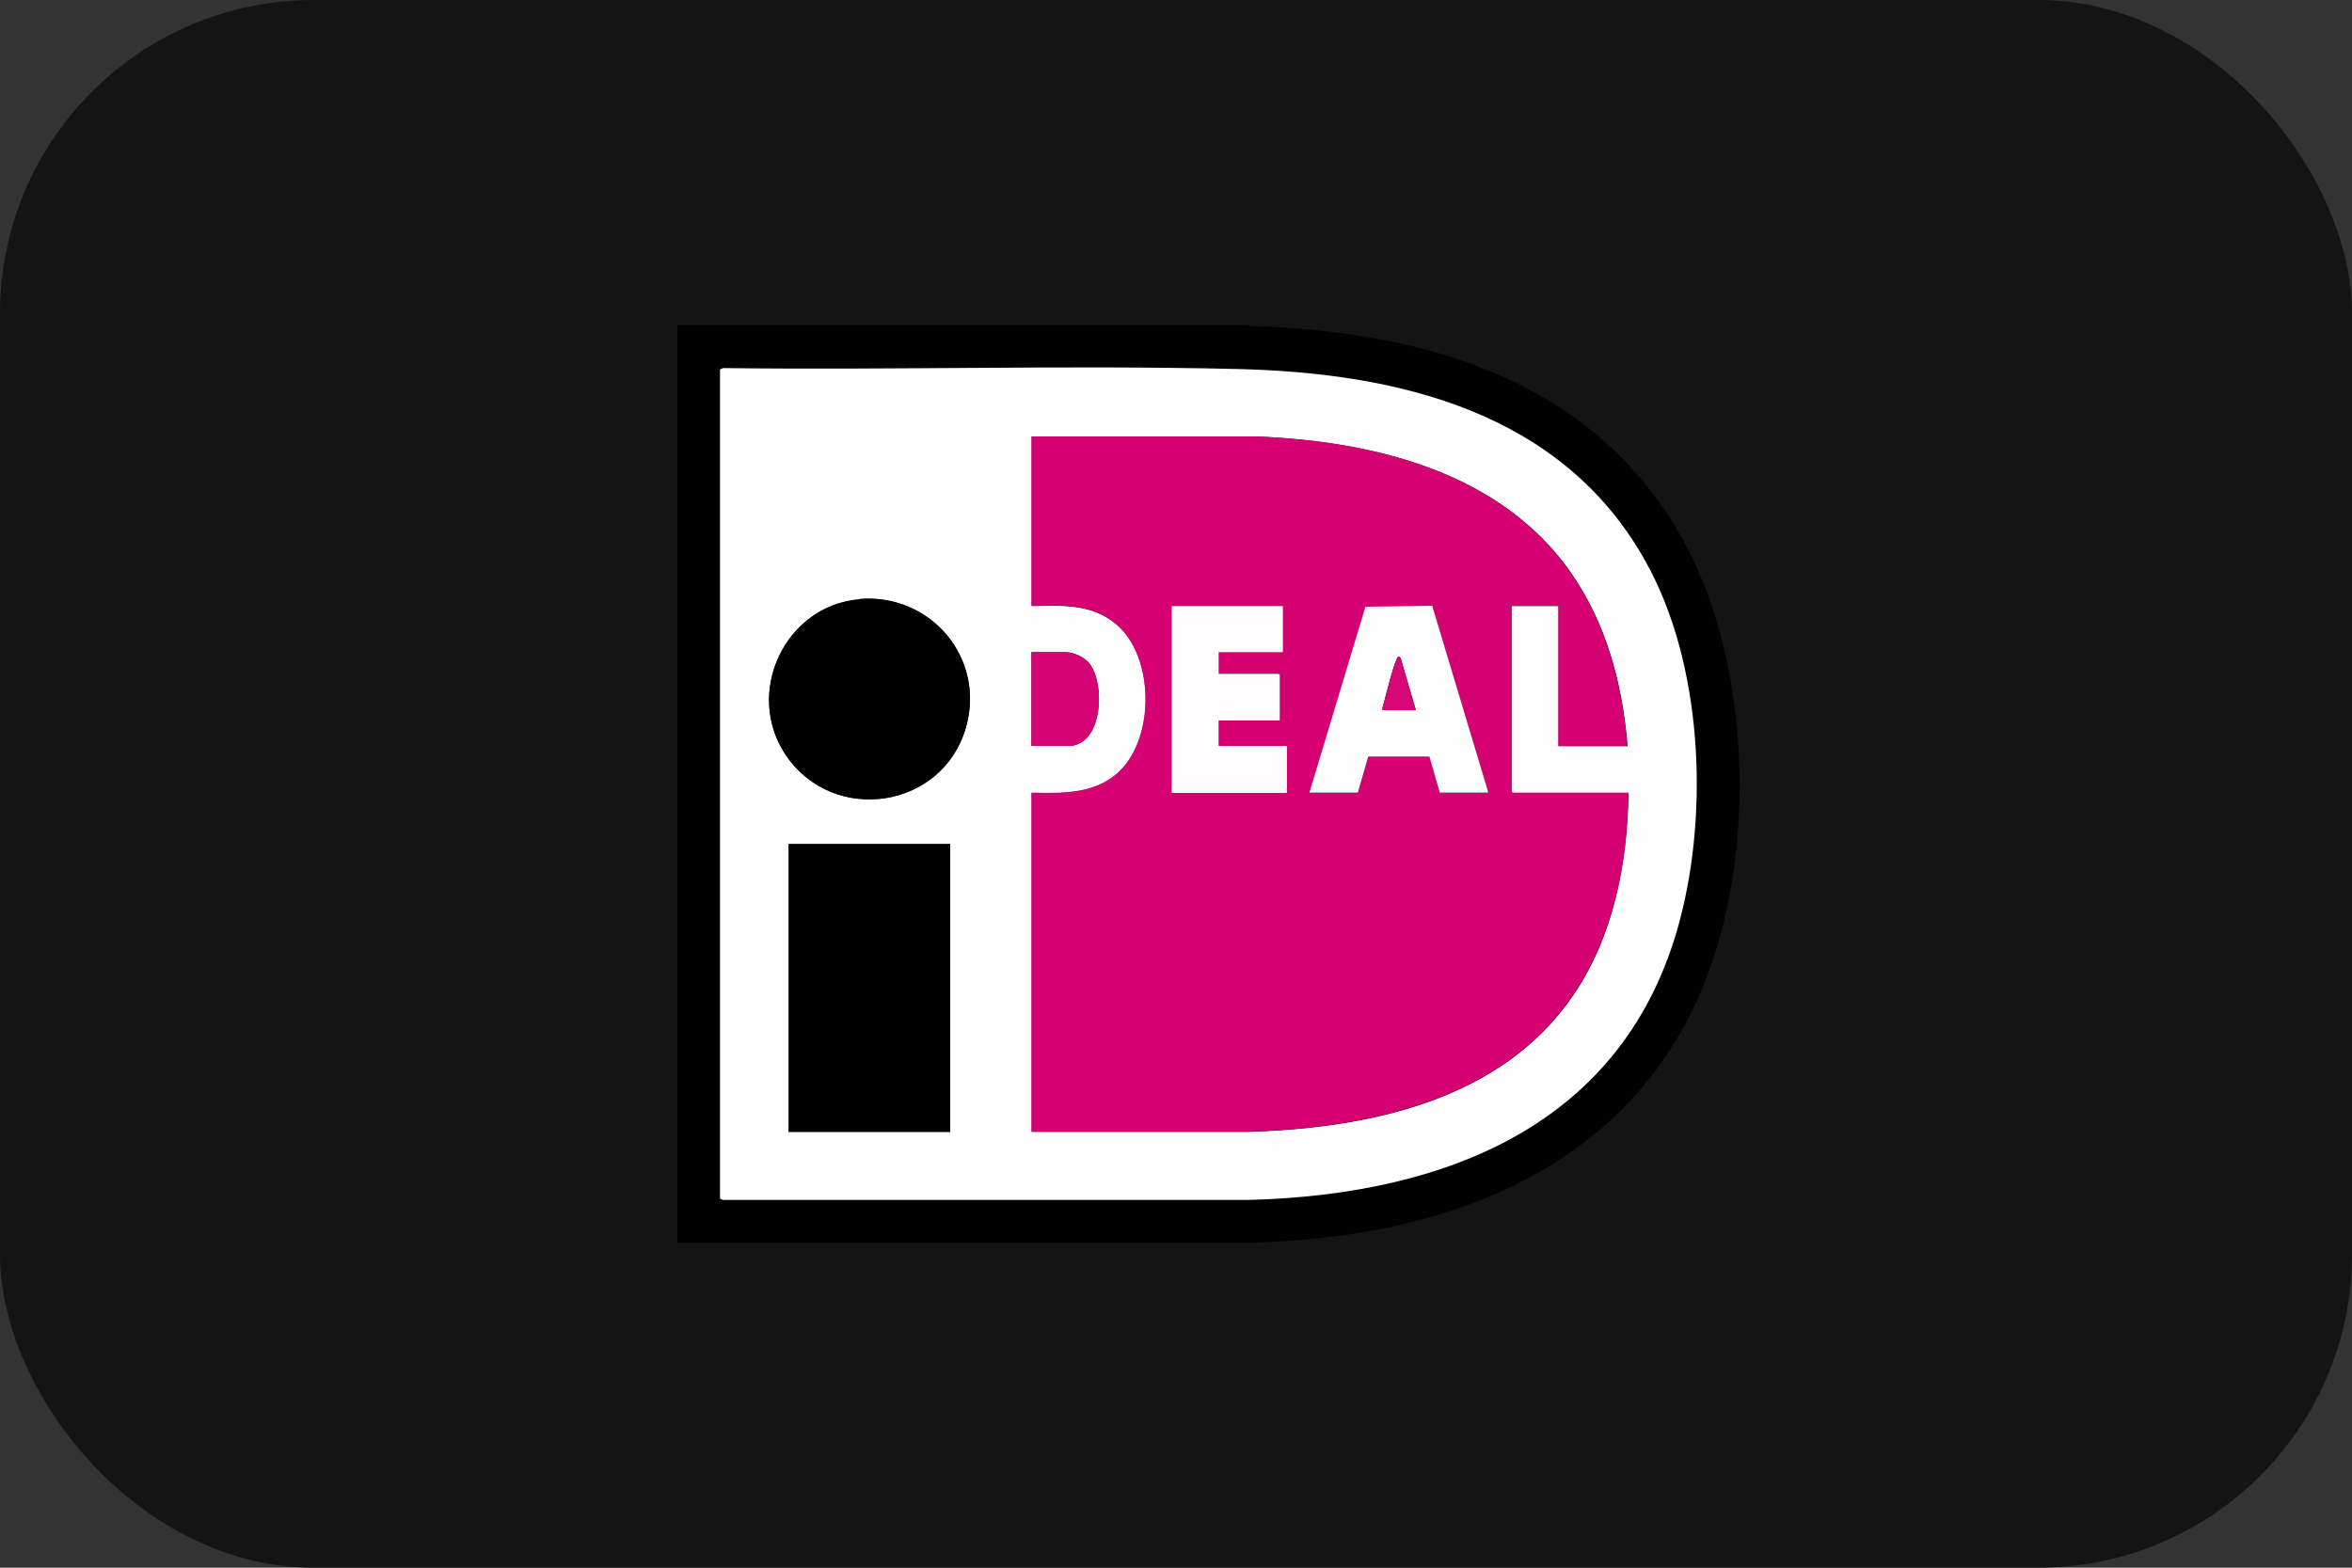 <?xml version="1.0" encoding="UTF-8"?>
<svg id="Layer_1" data-name="Layer 1" xmlns="http://www.w3.org/2000/svg" viewBox="0 0 75 50">
  <rect x="0" y="0" width="75" height="50" fill="#333333" stroke="none"/>
  <defs>
    <style>
      .cls-1 {
        fill: #d40775;
      }

      .cls-2 {
        fill: #010101;
      }

      .cls-3 {
        fill: #141414;
      }

      .cls-4 {
        fill: #fffefe;
      }

      .cls-5 {
        fill: #d50172;
      }

      .cls-6 {
        fill: #fefefe;
      }

      .cls-7 {
        fill: #fffdfe;
      }

      .cls-8 {
        fill: #d50373;
      }
    </style>
  </defs>
  <rect class="cls-3" width="75" height="50" rx="10" ry="10"/>
  <path class="cls-2" d="M21.6,39.63V10.37h18.1c.07,0,.13.02.2.03,5.61.16,11.1,1.77,13.88,7.03,2.02,3.83,2.19,9.44.74,13.48-2.25,6.26-8.23,8.54-14.47,8.72h-18.46ZM22.97,11.78v26.44l.09.04h16.8c6.23-.17,11.99-2.38,13.71-8.9.93-3.53.71-8.22-1.08-11.45-2.67-4.79-7.91-6.03-13.03-6.15-5.45-.13-10.93.04-16.39-.03l-.09.04Z"/>
  <path class="cls-6" d="M22.97,11.78l.09-.04c5.46.07,10.94-.1,16.39.03,5.12.12,10.37,1.36,13.03,6.15,1.8,3.22,2.02,7.92,1.08,11.45-1.73,6.52-7.48,8.73-13.71,8.9h-16.8s-.09-.04-.09-.04V11.78ZM51.9,23.79c-.16-1.98-.68-3.93-1.83-5.56-2.26-3.2-6.3-4.16-10.03-4.31h-7.14v5.41c.98-.02,1.94-.08,2.73.61,1.18,1.03,1.2,3.55.1,4.64-.76.76-1.82.73-2.83.71v10.81h6.89c3.84-.11,8.09-.99,10.38-4.36,1.28-1.87,1.73-4.21,1.76-6.45h-3.69l-.04-.04v-5.92h1.5v4.47h2.21ZM27.41,19.11c-2.38.2-3.69,2.99-2.35,4.97,1.51,2.24,4.99,1.72,5.74-.88.64-2.21-1.12-4.28-3.39-4.1ZM32.89,23.79h1.18c1.11,0,1.18-2.01.66-2.64-.17-.2-.5-.35-.76-.35h-1.08v2.99ZM30.3,26.92h-5.15v9.18h5.15v-9.18Z"/>
  <path class="cls-5" d="M51.9,23.79h-2.21v-4.47h-1.5v5.92l.04.04h3.69c-.02,2.25-.48,4.58-1.76,6.45-2.29,3.37-6.54,4.25-10.38,4.36h-6.89v-10.81c1.01.02,2.07.05,2.83-.71,1.1-1.09,1.08-3.61-.1-4.64-.79-.69-1.74-.63-2.73-.61v-5.4h7.14c3.73.14,7.77,1.11,10.03,4.31,1.15,1.63,1.67,3.58,1.83,5.56ZM40.91,19.33h-3.55v5.96h3.68v-1.5h-2.18v-.81h1.95v-1.46l-.04-.04h-1.92v-.69h2.06v-1.47ZM41.75,25.29h1.55l.33-1.16h1.95s.33,1.16.33,1.16h1.55l-1.79-5.96-2.13.03-1.79,5.94Z"/>
  <rect class="cls-2" x="25.15" y="26.92" width="5.15" height="9.18"/>
  <path class="cls-2" d="M27.41,19.11c2.27-.19,4.02,1.89,3.39,4.1-.75,2.6-4.22,3.11-5.74.88-1.34-1.99-.03-4.78,2.35-4.97Z"/>
  <path class="cls-8" d="M32.89,23.79v-2.99h1.08c.26,0,.6.16.76.35.52.63.45,2.64-.66,2.64h-1.18Z"/>
  <path class="cls-4" d="M41.75,25.29l1.79-5.94,2.13-.03,1.79,5.96h-1.55l-.33-1.15h-1.95s-.33,1.15-.33,1.15h-1.55ZM45.15,22.65l-.48-1.64c-.04-.09-.09-.09-.13,0-.15.37-.31,1.02-.42,1.43-.02.07-.04.13-.04.2h1.07Z"/>
  <polygon class="cls-7" points="40.91 19.33 40.91 20.8 38.86 20.8 38.86 21.49 40.77 21.49 40.81 21.52 40.81 22.98 38.86 22.98 38.86 23.79 41.04 23.79 41.04 25.29 37.36 25.29 37.36 19.33 40.91 19.33"/>
  <path class="cls-1" d="M45.15,22.65h-1.07c0-.07.02-.14.04-.2.11-.41.26-1.06.42-1.43.04-.09.09-.09.13,0l.48,1.64Z"/>
</svg>